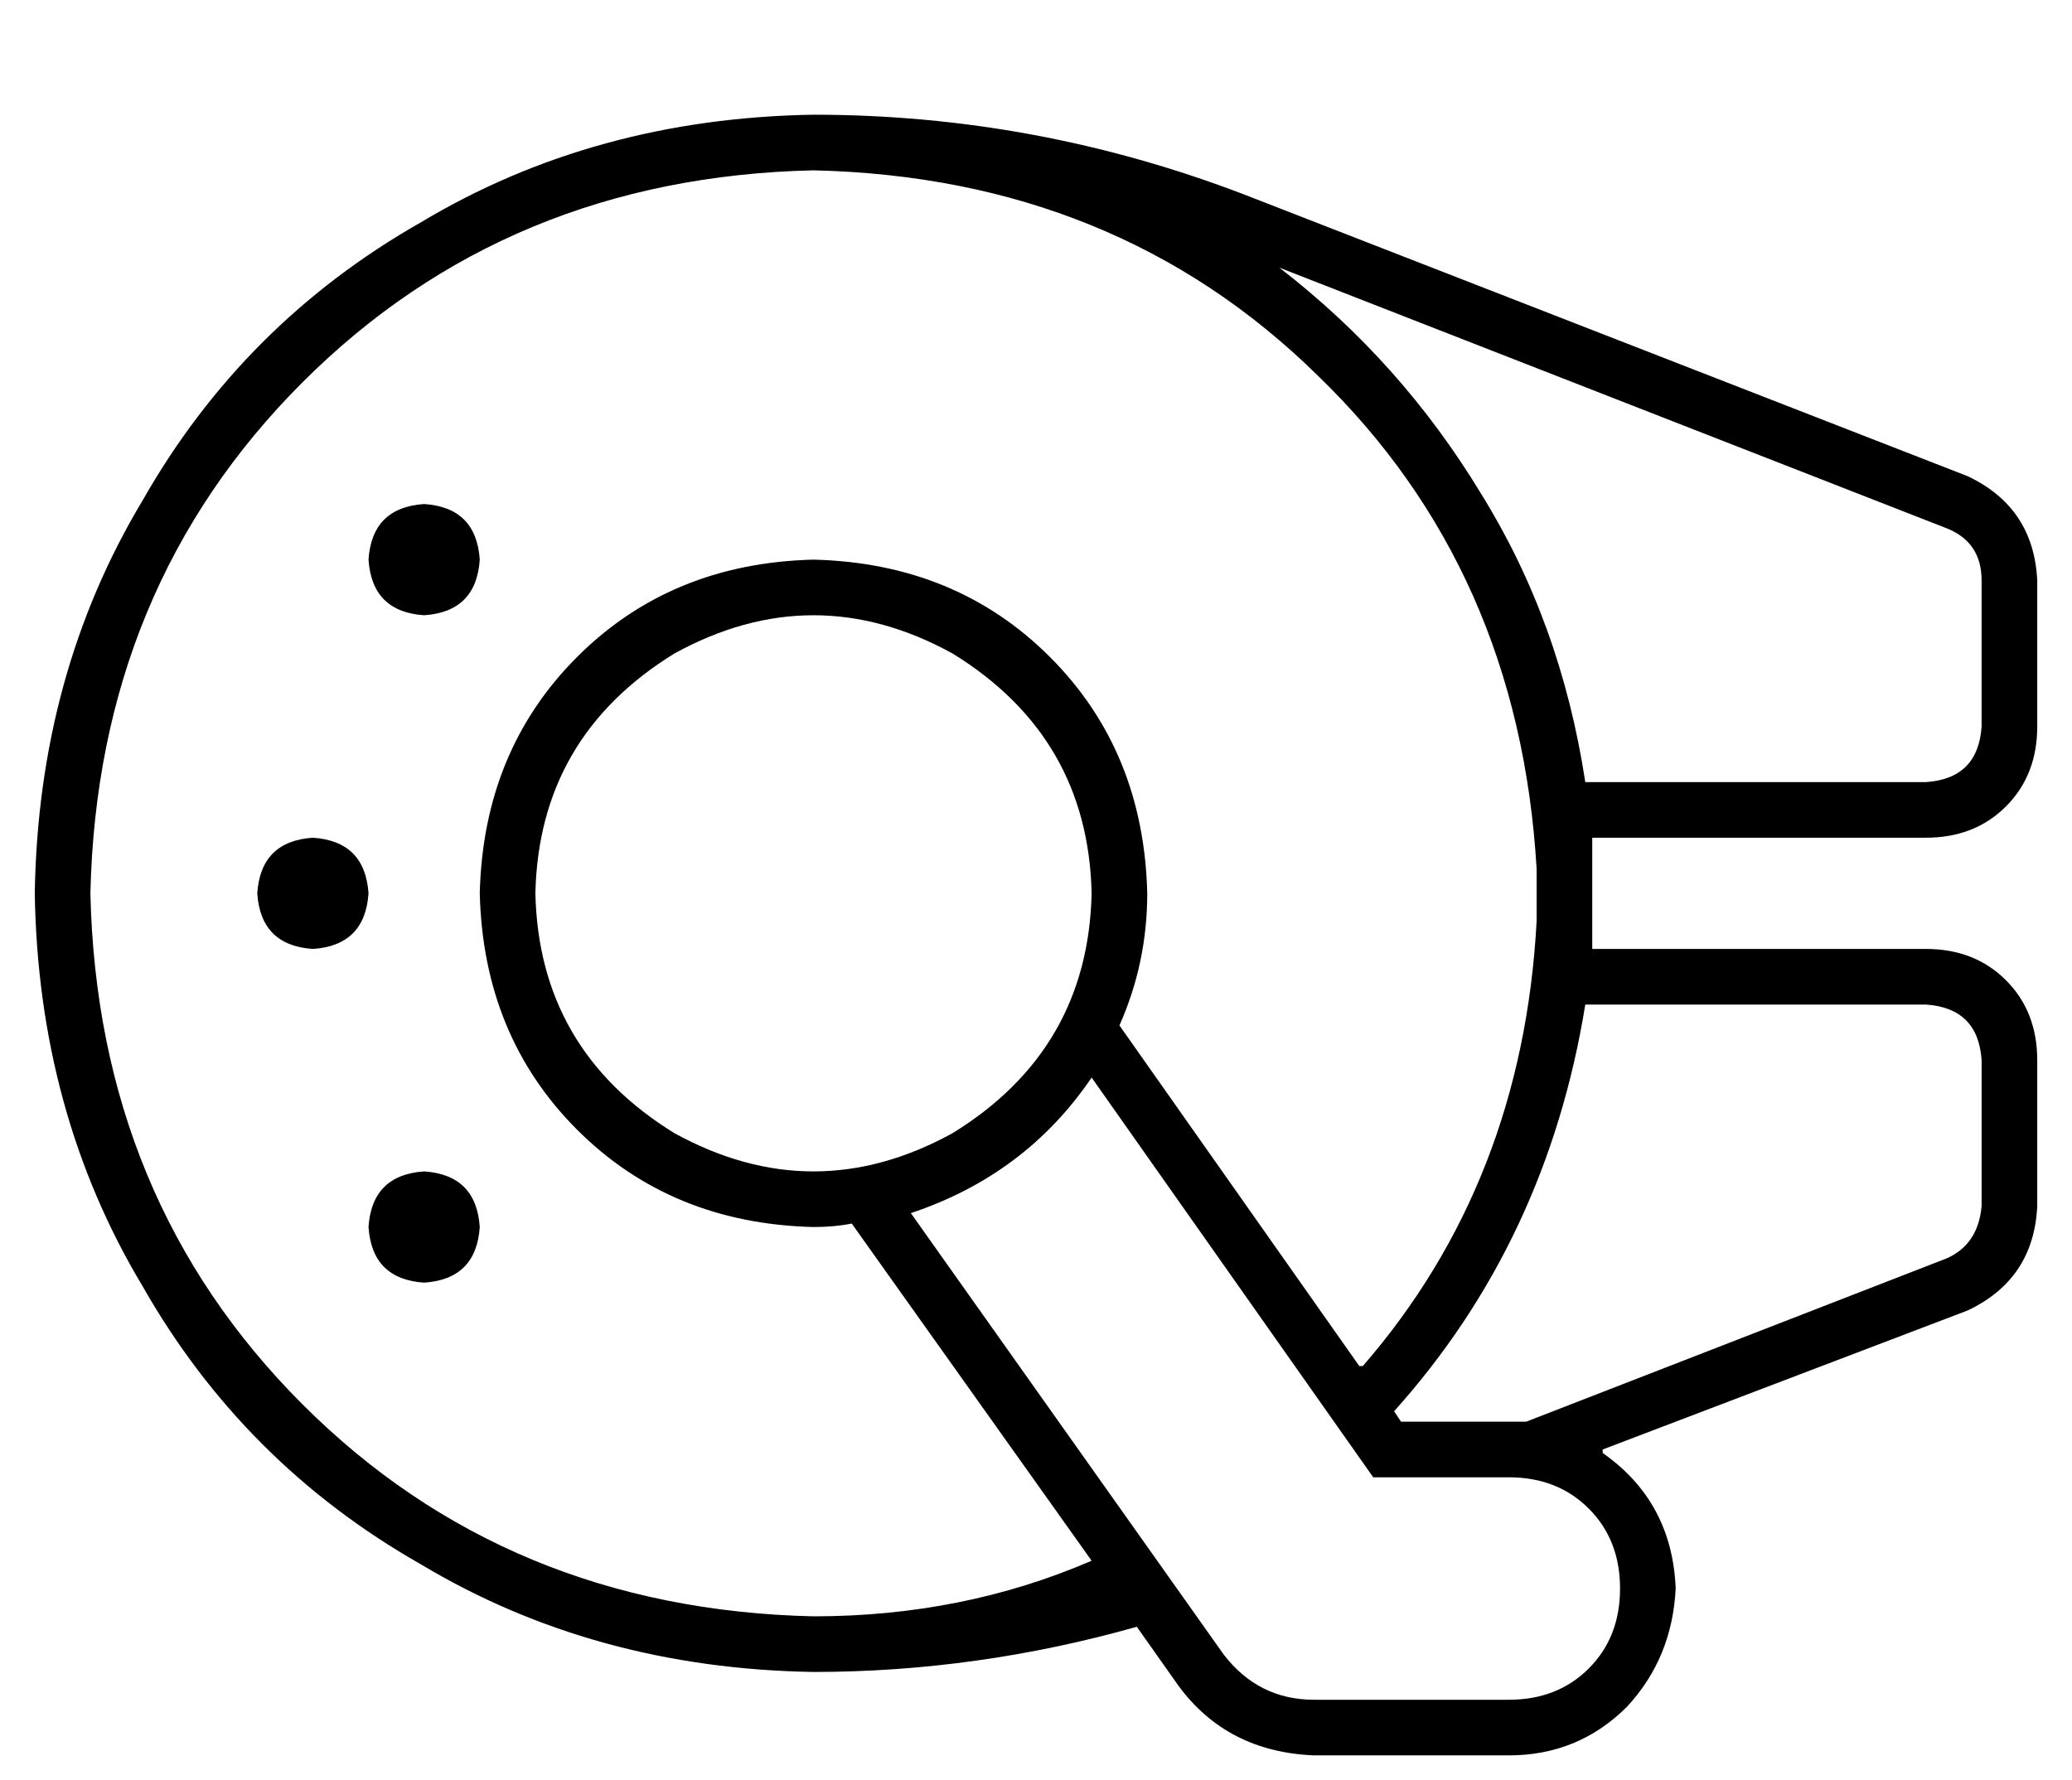 <?xml version="1.0" standalone="no"?>
<!DOCTYPE svg PUBLIC "-//W3C//DTD SVG 1.1//EN" "http://www.w3.org/Graphics/SVG/1.1/DTD/svg11.dtd" >
<svg xmlns="http://www.w3.org/2000/svg" xmlns:xlink="http://www.w3.org/1999/xlink" version="1.1" viewBox="-10 -40 596 512">
   <path fill="currentColor"
d="M381 353l-69 -98l69 98l-69 -98q8 -18 8 -38q-1 -41 -28 -68t-68 -28q-41 1 -68 28t-28 68q1 41 28 68t68 28q6 0 11 -1l69 97v0q-37 16 -80 16q-88 -2 -147 -61t-61 -147q2 -88 61 -147t147 -61q87 2 145 59q58 56 63 142v7v8q-4 75 -50 128h-1zM428 369h-4h-31v0l-2 -3
v0q44 -49 55 -117h1h97q15 1 16 16v42v0q-1 11 -10 15l-121 47h-1zM451 377l105 -40l-105 40l105 -40q19 -9 20 -30v-42v0q0 -14 -9 -23t-23 -9h-80h-16v-16v-16v0v0h16h80q14 0 23 -9t9 -23v-42v0q-1 -21 -20 -30l-208 -81v0q-60 -23 -124 -23q-63 1 -113 31q-51 29 -80 80
q-30 50 -31 113q1 63 31 113q29 51 80 80q50 30 113 31q47 0 93 -13l12 17v0q14 19 39 20h56v0q20 0 34 -14q13 -14 14 -34q-1 -25 -21 -39v-1zM447 185h-1h1h-1q-7 -46 -30 -83q-23 -38 -58 -65l192 75v0q10 4 10 15v42v0q-1 15 -16 16h-97v0zM80 233q15 -1 16 -16
q-1 -15 -16 -16q-15 1 -16 16q1 15 16 16v0zM128 121q-1 -15 -16 -16q-15 1 -16 16q1 15 16 16q15 -1 16 -16v0zM112 329q15 -1 16 -16q-1 -15 -16 -16q-15 1 -16 16q1 15 16 16v0zM144 217q1 -45 40 -69q40 -22 80 0q39 24 40 69q-1 45 -40 69q-40 22 -80 0
q-39 -24 -40 -69v0zM342 436l-90 -127l90 127l-90 -127q33 -11 52 -39l81 115v0h39v0q14 0 23 9t9 23t-9 23t-23 9h-56v0q-16 0 -26 -13v0z" />
</svg>
